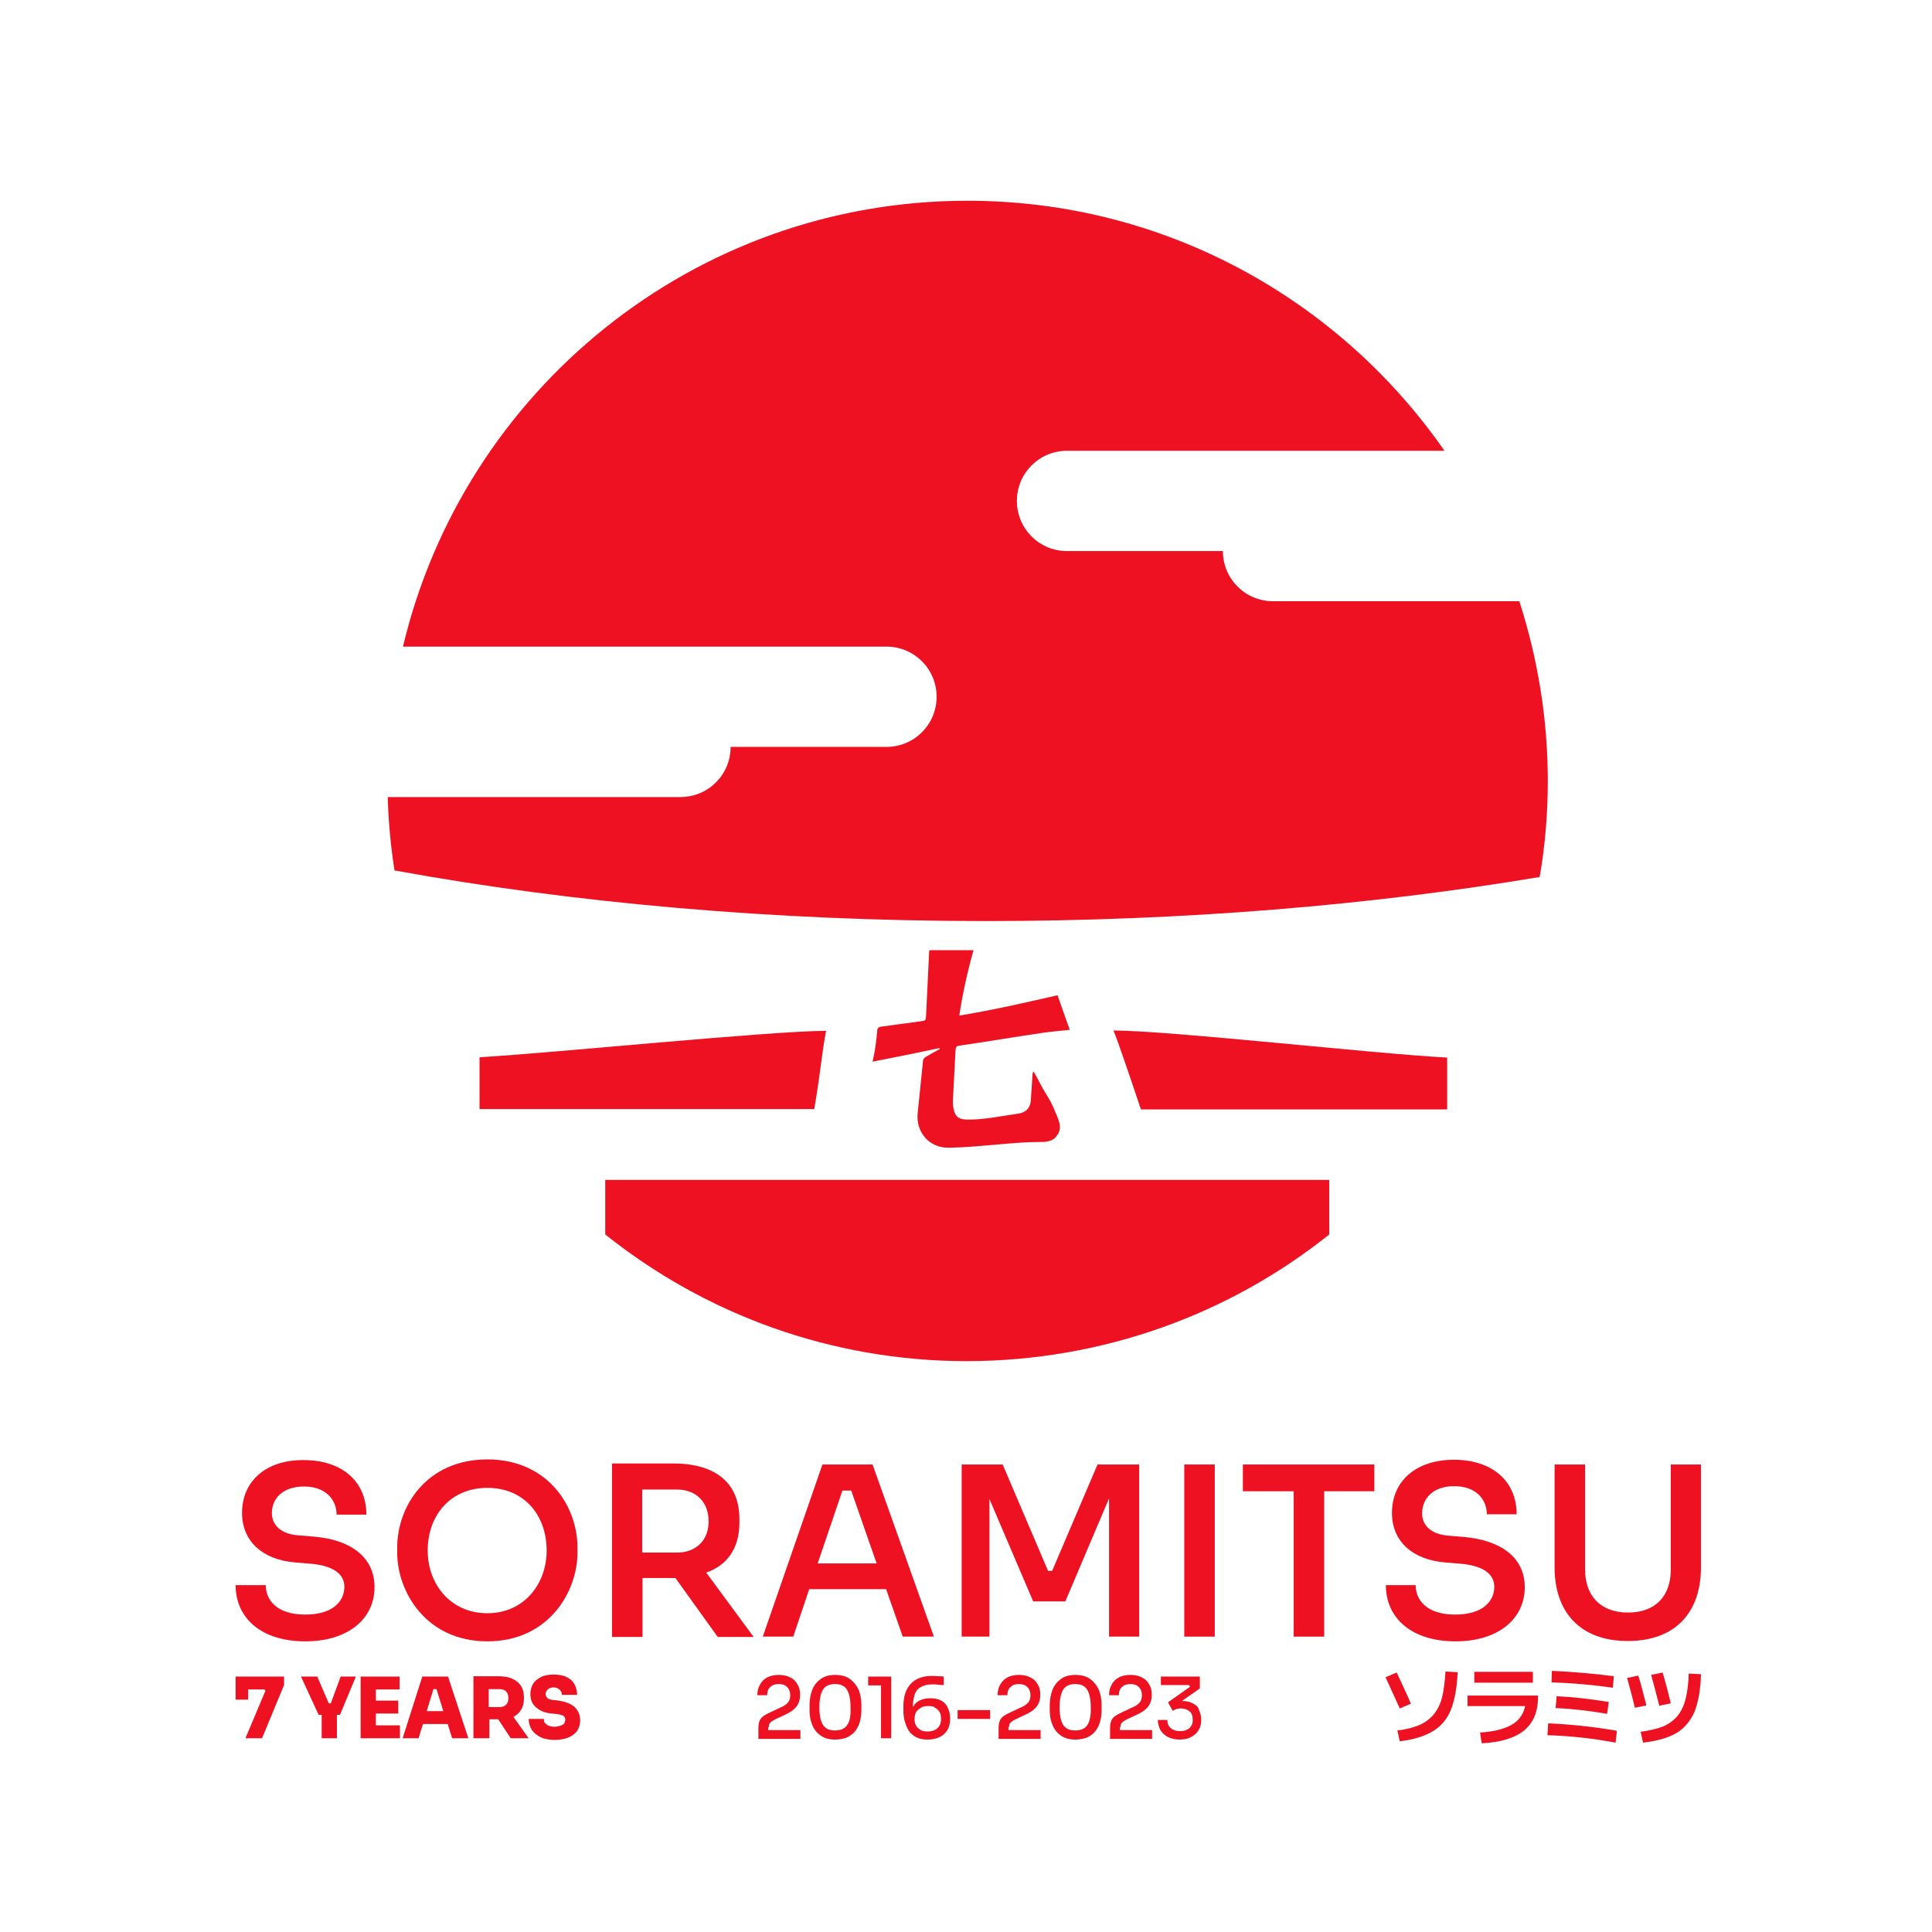 <?xml version="1.0" encoding="utf-8"?>
<!-- Generator: Adobe Illustrator 27.5.0, SVG Export Plug-In . SVG Version: 6.00 Build 0)  -->
<svg version="1.2" baseProfile="tiny-ps" viewBox="0 0 256 256" fill="none" xmlns="http://www.w3.org/2000/svg">
<title>Soramitsu Group</title>
<rect width="256" height="256" fill="white"/>
<path d="M173.936 79.664H168.683C165.002 79.664 162.039 76.701 162.039 73.02H146.641H141.388C137.707 73.02 134.744 70.057 134.744 66.376C134.744 62.694 137.707 59.731 141.388 59.731H146.641H191.399C177.527 39.754 154.407 26.6 128.189 26.6C91.871 26.6 61.433 51.83 53.397 85.68H112.207H117.46C121.141 85.68 124.104 88.643 124.104 92.324C124.104 96.005 121.141 98.968 117.46 98.968H112.207H96.809C96.809 102.65 93.846 105.612 90.165 105.612H84.912H51.377C51.466 108.935 51.781 112.167 52.275 115.354H52.364C75.754 119.619 102.376 122.044 130.614 122.044C156.921 122.044 181.792 119.934 204.014 116.207C204.733 112.077 205.092 107.812 205.092 103.502C205.092 95.197 203.745 87.206 201.321 79.664H173.936Z" fill="#EE1122"/>
<path d="M109.469 136.589C101.702 136.634 74.048 139.462 63.543 140.091V146.959H107.897C108.75 141.931 108.93 139.238 109.469 136.589Z" fill="#EE1122"/>
<path d="M151.175 147.004H191.758V140.136C181.253 139.552 155.35 136.589 147.538 136.544C148.077 137.801 149.963 143.368 151.175 147.004Z" fill="#EE1122"/>
<path d="M123.161 125.904C123.161 125.994 123.116 126.084 123.116 126.129C122.982 128.912 122.847 131.696 122.712 134.524C122.667 135.242 122.667 135.242 121.949 135.332C120.198 135.556 118.403 135.826 116.652 136.05C116.427 136.095 116.248 136.275 116.248 136.454C116.203 137.128 116.113 137.801 116.023 138.474C115.933 139.193 115.799 139.866 115.619 140.674C118.627 140.091 121.545 139.507 124.463 138.879C124.508 138.923 124.508 138.923 124.508 139.013C123.924 139.327 123.251 139.687 122.667 140.046C122.488 140.136 122.308 140.36 122.308 140.54C122.084 142.874 121.814 145.253 121.59 147.543C121.365 149.922 123.027 152.122 125.72 152.077C129.671 152.032 133.981 151.314 137.976 151.314C138.111 151.314 138.245 151.314 138.38 151.314C139.592 151.179 139.862 150.73 140.086 150.416C140.804 149.473 140.311 148.441 139.727 147.094C139.098 145.568 138.739 145.298 137.931 143.772C137.617 143.188 137.303 142.56 136.944 141.976C136.809 142.156 136.809 142.335 136.809 142.47C136.719 143.592 136.674 144.76 136.584 145.882C136.495 146.825 135.911 147.408 135.013 147.543C132.813 147.857 130.299 148.396 128.1 148.351C126.753 148.306 126.483 147.723 126.304 146.645C126.259 146.421 126.259 146.151 126.259 145.927C126.394 143.637 126.483 141.348 126.618 139.058C126.663 138.744 126.753 138.609 127.067 138.564C130.748 138.026 134.474 137.397 138.156 136.858C139.368 136.679 140.535 136.589 141.747 136.454C141.208 134.928 140.67 133.446 140.131 131.875C135.821 132.863 131.511 133.85 127.112 134.569C127.561 131.606 128.189 128.777 128.997 125.904H123.161Z" fill="#EE1122"/>
<path d="M176.136 163.57V156.342H80.198V163.57C93.352 174.075 110.007 180.36 128.144 180.36C146.281 180.315 162.982 174.075 176.136 163.57Z" fill="#EE1122"/>
<path d="M144.441 222.47C143.947 222.111 143.274 221.932 142.51 221.932C141.702 221.932 141.074 222.111 140.58 222.47C140.086 222.829 139.682 223.323 139.458 223.907C139.233 224.49 139.098 225.164 139.098 225.927V226.511C139.098 227.049 139.143 227.588 139.278 228.037C139.413 228.486 139.592 228.935 139.862 229.294C140.131 229.653 140.49 229.967 140.939 230.192C141.388 230.416 141.927 230.506 142.51 230.506C143.139 230.506 143.678 230.371 144.127 230.192C144.531 229.967 144.935 229.698 145.204 229.294C145.473 228.935 145.698 228.486 145.788 228.037C145.922 227.543 145.967 227.049 145.967 226.511V225.927C145.967 225.164 145.832 224.49 145.608 223.907C145.339 223.323 144.935 222.829 144.441 222.47ZM144.082 228.576C143.767 229.07 143.184 229.294 142.465 229.294C141.747 229.294 141.208 229.07 140.894 228.576C140.58 228.082 140.4 227.319 140.4 226.241C140.4 225.164 140.58 224.356 140.894 223.862C141.208 223.368 141.792 223.144 142.465 223.144C143.184 223.144 143.722 223.368 144.037 223.862C144.351 224.356 144.531 225.119 144.531 226.241C144.575 227.319 144.396 228.082 144.082 228.576Z" fill="#EE1122"/>
<path d="M158.043 225.702C157.639 225.478 157.146 225.388 156.607 225.388L158.986 223.727V222.156H153.823V223.278H157.55L157.684 223.503L154.766 225.568L155.395 226.69C155.529 226.6 155.664 226.555 155.844 226.466C156.023 226.421 156.203 226.376 156.427 226.376C156.921 226.376 157.325 226.511 157.639 226.78C157.954 227.049 158.043 227.453 158.043 227.902C158.043 228.216 157.999 228.486 157.819 228.71C157.684 228.935 157.505 229.114 157.235 229.204C157.011 229.339 156.697 229.384 156.338 229.384C155.844 229.384 155.44 229.249 155.125 228.98C154.811 228.71 154.676 228.351 154.676 227.902H153.419C153.419 228.396 153.554 228.8 153.734 229.204C153.958 229.608 154.317 229.922 154.721 230.147C155.17 230.371 155.709 230.506 156.293 230.506C156.921 230.506 157.46 230.371 157.864 230.147C158.268 229.922 158.627 229.608 158.852 229.204C159.076 228.8 159.166 228.396 159.166 227.947V227.812C159.166 227.364 159.031 226.915 158.852 226.555C158.807 226.196 158.492 225.927 158.043 225.702Z" fill="#EE1122"/>
<path d="M124.733 225.343C124.328 225.119 123.835 225.029 123.251 225.029C122.757 225.029 122.308 225.119 121.904 225.298C121.5 225.478 121.186 225.792 121.006 226.151C121.006 226.196 120.961 226.196 120.961 226.196C120.961 225.568 121.051 225.029 121.186 224.58C121.321 224.131 121.59 223.772 121.994 223.548C122.398 223.323 122.892 223.188 123.52 223.188C123.835 223.188 124.104 223.189 124.328 223.233C124.553 223.278 124.822 223.278 125.047 223.278V222.156C124.822 222.111 124.553 222.111 124.328 222.111C124.104 222.111 123.835 222.066 123.565 222.066C122.308 222.066 121.365 222.38 120.692 223.099C120.019 223.817 119.704 224.805 119.704 226.107V226.6C119.704 227.094 119.749 227.633 119.884 228.082C120.019 228.531 120.198 228.98 120.423 229.339C120.647 229.698 121.006 229.967 121.41 230.192C121.814 230.416 122.308 230.506 122.937 230.506C123.565 230.506 124.104 230.371 124.553 230.147C125.002 229.923 125.361 229.563 125.585 229.159C125.81 228.755 125.9 228.261 125.9 227.723C125.9 227.184 125.81 226.735 125.585 226.286C125.451 225.927 125.137 225.568 124.733 225.343ZM124.508 228.621C124.373 228.845 124.194 229.07 123.924 229.204C123.655 229.339 123.341 229.429 122.937 229.429C122.533 229.429 122.174 229.384 121.949 229.204C121.68 229.07 121.5 228.845 121.365 228.621C121.231 228.396 121.186 228.082 121.186 227.768C121.186 227.408 121.276 227.049 121.41 226.825C121.545 226.6 121.814 226.421 122.084 226.241C122.353 226.107 122.667 226.062 123.027 226.062C123.386 226.062 123.7 226.107 123.924 226.286C124.149 226.421 124.328 226.6 124.508 226.87C124.643 227.094 124.688 227.408 124.688 227.768C124.688 228.082 124.643 228.351 124.508 228.621Z" fill="#EE1122"/>
<path d="M131.197 226.6H126.887V227.768H131.197V226.6Z" fill="#EE1122"/>
<path d="M133.711 228.8C133.711 228.576 133.756 228.396 133.891 228.262C134.025 228.127 134.205 227.992 134.474 227.857L135.911 227.184C136.495 226.915 136.988 226.6 137.348 226.152C137.662 225.747 137.841 225.254 137.841 224.625V224.49C137.841 224.042 137.752 223.593 137.527 223.233C137.303 222.829 137.033 222.515 136.584 222.291C136.18 222.066 135.642 221.932 135.013 221.932C134.385 221.932 133.846 222.066 133.442 222.291C133.038 222.515 132.724 222.829 132.499 223.278C132.275 223.682 132.185 224.131 132.185 224.625H133.487C133.487 224.131 133.621 223.772 133.891 223.548C134.16 223.278 134.519 223.144 135.013 223.144C135.507 223.144 135.866 223.278 136.135 223.548C136.405 223.817 136.539 224.176 136.539 224.625C136.539 225.029 136.45 225.343 136.225 225.613C136.001 225.837 135.731 226.062 135.372 226.196L133.936 226.87C133.532 227.049 133.217 227.229 132.948 227.409C132.724 227.588 132.544 227.813 132.454 228.082C132.364 228.306 132.319 228.621 132.319 228.98V230.416H137.886V229.249H133.621V228.845H133.711V228.8Z" fill="#EE1122"/>
<path d="M115.036 223.323H116.741V230.327H118.088V222.156H115.036V223.323Z" fill="#EE1122"/>
<path d="M148.481 228.8C148.481 228.576 148.526 228.396 148.661 228.262C148.795 228.127 148.975 227.992 149.244 227.857L150.681 227.184C151.265 226.915 151.758 226.6 152.118 226.152C152.432 225.747 152.611 225.254 152.611 224.625V224.49C152.611 224.042 152.522 223.593 152.297 223.233C152.073 222.829 151.803 222.515 151.354 222.291C150.95 222.066 150.412 221.932 149.783 221.932C149.155 221.932 148.616 222.066 148.212 222.291C147.808 222.515 147.494 222.829 147.269 223.278C147.045 223.682 146.955 224.131 146.955 224.625H148.257C148.257 224.131 148.391 223.772 148.661 223.548C148.93 223.278 149.289 223.144 149.783 223.144C150.277 223.144 150.636 223.278 150.905 223.548C151.175 223.817 151.309 224.176 151.309 224.625C151.309 225.029 151.22 225.343 150.995 225.613C150.771 225.837 150.501 226.062 150.142 226.196L148.706 226.87C148.302 227.049 147.987 227.229 147.718 227.409C147.494 227.588 147.314 227.813 147.224 228.082C147.134 228.306 147.089 228.621 147.089 228.98V230.416H152.656V229.249H148.391V228.845H148.481V228.8Z" fill="#EE1122"/>
<path d="M112.611 222.47C112.117 222.111 111.444 221.932 110.681 221.932C109.873 221.932 109.244 222.111 108.75 222.47C108.257 222.829 107.853 223.323 107.628 223.907C107.404 224.49 107.269 225.164 107.269 225.927V226.511C107.269 227.049 107.314 227.588 107.449 228.037C107.583 228.531 107.763 228.935 108.032 229.294C108.302 229.653 108.661 229.967 109.11 230.192C109.559 230.416 110.097 230.506 110.681 230.506C111.309 230.506 111.848 230.371 112.297 230.192C112.701 229.967 113.105 229.698 113.374 229.294C113.644 228.935 113.868 228.486 113.958 228.037C114.093 227.543 114.138 227.049 114.138 226.511V225.927C114.138 225.164 114.003 224.49 113.779 223.907C113.509 223.323 113.105 222.829 112.611 222.47ZM112.252 228.576C111.938 229.07 111.354 229.294 110.636 229.294C109.918 229.294 109.379 229.07 109.065 228.576C108.75 228.082 108.571 227.319 108.571 226.241C108.571 225.164 108.75 224.356 109.065 223.862C109.379 223.368 109.963 223.144 110.636 223.144C111.354 223.144 111.893 223.368 112.207 223.862C112.522 224.356 112.701 225.119 112.701 226.241C112.746 227.319 112.611 228.082 112.252 228.576Z" fill="#EE1122"/>
<path d="M101.882 228.8C101.882 228.576 101.927 228.396 102.061 228.262C102.196 228.127 102.376 227.992 102.645 227.857L104.081 227.184C104.665 226.915 105.159 226.6 105.518 226.152C105.832 225.747 106.012 225.254 106.012 224.625V224.49C106.012 224.042 105.922 223.593 105.698 223.233C105.473 222.829 105.204 222.515 104.755 222.291C104.351 222.066 103.812 221.932 103.184 221.932C102.555 221.932 102.016 222.066 101.612 222.291C101.208 222.515 100.894 222.829 100.67 223.278C100.445 223.682 100.355 224.131 100.355 224.625H101.657C101.657 224.131 101.792 223.772 102.061 223.548C102.331 223.278 102.69 223.144 103.184 223.144C103.677 223.144 104.037 223.278 104.306 223.548C104.575 223.817 104.71 224.176 104.71 224.625C104.71 225.029 104.62 225.343 104.396 225.613C104.171 225.837 103.902 226.062 103.543 226.196L102.106 226.87C101.702 227.049 101.388 227.229 101.119 227.409C100.894 227.588 100.714 227.813 100.625 228.082C100.535 228.306 100.49 228.621 100.49 228.98V230.416H106.057V229.249H101.792V228.845H101.882V228.8Z" fill="#EE1122"/>
<path d="M205.047 229.922C207.965 230.012 210.973 230.327 214.071 230.91L214.25 229.339C211.152 228.8 208.145 228.486 205.137 228.351L205.047 229.922Z" fill="#EE1122"/>
<path d="M220.311 221.617L218.784 221.932C219.144 223.233 219.503 224.58 219.862 226.017L221.388 225.703C221.029 224.176 220.67 222.829 220.311 221.617Z" fill="#EE1122"/>
<path d="M223.363 225.074C223.139 225.972 222.78 226.735 222.286 227.364C221.792 227.947 221.119 228.441 220.401 228.755C219.592 229.07 218.605 229.294 217.393 229.474L217.707 230.91C219.548 230.686 221.029 230.282 222.106 229.653C223.184 229.025 223.992 228.037 224.531 226.825C225.025 225.568 225.339 223.907 225.384 221.842L223.768 221.752C223.723 223.054 223.588 224.176 223.363 225.074Z" fill="#EE1122"/>
<path d="M217.078 222.021L215.597 222.335C215.911 223.458 216.27 224.76 216.629 226.286L218.156 225.972C217.752 224.445 217.438 223.099 217.078 222.021Z" fill="#EE1122"/>
<path d="M194.452 226.062H202.084C201.86 227.184 201.231 228.037 200.243 228.576C199.256 229.114 197.864 229.474 196.113 229.563L196.338 231C198.897 230.865 200.737 230.282 201.949 229.294C203.161 228.306 203.79 226.825 203.79 224.939V224.67H194.452V226.062Z" fill="#EE1122"/>
<path d="M186.955 225.747C186.371 224.356 185.698 223.009 185.069 221.617L183.588 222.246C184.306 223.817 184.935 225.164 185.473 226.376L186.955 225.747Z" fill="#EE1122"/>
<path d="M191.085 224.894C190.861 225.792 190.502 226.511 189.963 227.184C189.469 227.768 188.796 228.261 188.077 228.576C187.314 228.89 186.371 229.159 185.159 229.294L185.473 230.731C187.314 230.506 188.796 230.057 189.873 229.384C190.95 228.755 191.759 227.768 192.252 226.556C192.746 225.298 193.06 223.637 193.15 221.572L191.534 221.483C191.444 222.874 191.31 223.997 191.085 224.894Z" fill="#EE1122"/>
<path d="M213.846 222.111C211.152 221.752 208.414 221.527 205.631 221.393L205.586 222.919C208.234 223.009 210.928 223.233 213.711 223.637L213.846 222.111Z" fill="#EE1122"/>
<path d="M212.948 227.094L213.173 225.523C210.704 225.119 208.369 224.85 206.259 224.76L206.124 226.331C208.324 226.421 210.614 226.69 212.948 227.094Z" fill="#EE1122"/>
<path d="M203.117 221.527H195.35V222.964H203.117V221.527Z" fill="#EE1122"/>
<path d="M150.95 216.859V194.053H145.428L139.413 208.149H138.874L132.858 194.053H127.426V216.859H131.107V198.632L136.899 212.19H141.164L146.955 198.542V216.859H150.95Z" fill="#EE1122"/>
<path d="M160.962 194.053H156.921V216.859H160.962V194.053Z" fill="#EE1122"/>
<path d="M164.733 197.599H171.422V216.859H175.462V197.599H182.106V194.053H164.688V197.599H164.733Z" fill="#EE1122"/>
<path d="M115.619 194.053H108.975L101.074 216.859H105.114L107.224 210.573H117.415L119.615 216.859H123.745L115.619 194.053ZM108.346 207.162L111.624 197.509H112.791L116.158 207.162H108.346Z" fill="#EE1122"/>
<path d="M221.388 194.053V207.97C221.388 211.471 219.368 213.671 215.732 213.671C212.05 213.671 210.03 211.426 210.03 207.97V194.053H205.99V207.7C205.99 213.581 209.357 217.442 215.687 217.442C222.062 217.442 225.384 213.581 225.384 207.7V194.053H221.388Z" fill="#EE1122"/>
<path d="M52.634 205.052V205.77C52.634 210.843 56.405 217.487 64.575 217.487C72.746 217.487 76.517 210.843 76.517 205.77V205.052C76.517 199.53 72.521 193.379 64.575 193.379C56.584 193.379 52.634 199.53 52.634 205.052ZM64.575 197.15C69.424 197.15 72.432 200.742 72.432 205.456C72.432 209.9 69.424 213.761 64.575 213.761C59.682 213.761 56.674 209.9 56.674 205.456C56.674 200.742 59.727 197.15 64.575 197.15Z" fill="#EE1122"/>
<path d="M41.635 203.615L39.48 203.435C37.145 203.256 36.023 201.999 36.023 200.517C36.023 198.632 37.37 196.971 40.288 196.971C43.206 196.971 44.598 198.766 44.598 200.697H48.548C48.548 196.297 45.316 193.469 40.243 193.469C35.305 193.424 32.072 196.208 32.072 200.472C32.072 204.243 34.811 206.668 39.076 207.027L41.231 207.206C44.149 207.476 45.63 208.553 45.63 210.259C45.63 212.279 43.969 213.94 40.468 213.94C36.607 213.94 35.215 211.965 35.215 210.035H31.219C31.219 214.345 34.541 217.487 40.468 217.487C46.034 217.487 49.626 214.569 49.626 210.304C49.626 206.309 46.438 204.019 41.635 203.615Z" fill="#EE1122"/>
<path d="M97.976 201.774V201.28C97.976 196.297 94.564 193.918 89.222 193.918H81.096V216.903H85.136V209.092H89.267H89.491L95.103 216.903H99.862L93.576 208.374C96.315 207.431 97.976 205.186 97.976 201.774ZM89.716 205.725H85.092V197.375H89.716C92.275 197.375 93.891 199.081 93.891 201.55C93.936 204.019 92.275 205.725 89.716 205.725Z" fill="#EE1122"/>
<path d="M192.701 196.926C195.619 196.926 197.011 198.722 197.011 200.652H200.962C200.962 196.252 197.729 193.424 192.656 193.424C187.673 193.424 184.441 196.208 184.441 200.472C184.441 204.243 187.179 206.668 191.444 207.027L193.599 207.206C196.517 207.476 197.999 208.553 197.999 210.259C197.999 212.279 196.338 213.94 192.836 213.94C188.975 213.94 187.583 211.965 187.583 210.035H183.633C183.633 214.344 186.955 217.487 192.881 217.487C198.448 217.487 202.039 214.569 202.039 210.304C202.039 206.353 198.852 204.109 194.048 203.66L191.893 203.48C189.559 203.301 188.436 202.044 188.436 200.562C188.436 198.587 189.828 196.926 192.701 196.926Z" fill="#EE1122"/>
<path d="M55.956 222.156L53.352 230.327H55.462L56.045 228.441H59.323L59.906 230.327H62.061L59.368 222.156H55.956ZM56.539 226.735L57.437 223.817H57.841L58.739 226.735H56.539Z" fill="#EE1122"/>
<path d="M49.805 227.049H52.768V225.343H49.805V223.862H52.948V222.156H49.805H49.581H47.785V230.327H49.581H49.805H52.993V228.621H49.805V227.049Z" fill="#EE1122"/>
<path d="M31.219 223.862V225.209H32.88V223.862H35.035L35.17 224.041L32.521 230.327H34.721L37.639 223.278V222.156H31.219V223.862Z" fill="#EE1122"/>
<path d="M43.834 225.702H43.565L42.039 222.156H39.884L42.218 227.229H42.622V230.327H44.643V227.229H45.047L47.157 222.156H45.136L43.834 225.702Z" fill="#EE1122"/>
<path d="M75.35 225.703C74.856 225.478 74.362 225.388 73.734 225.299L73.24 225.254C72.881 225.209 72.656 225.119 72.521 224.984C72.387 224.85 72.297 224.67 72.297 224.446C72.297 224.311 72.342 224.131 72.432 224.041C72.521 223.907 72.611 223.817 72.746 223.727C72.881 223.682 73.06 223.593 73.329 223.593C73.554 223.593 73.778 223.637 73.913 223.727C74.093 223.817 74.227 223.952 74.317 224.086C74.407 224.221 74.452 224.401 74.452 224.58H76.472C76.472 224.041 76.337 223.593 76.113 223.144C75.888 222.74 75.529 222.425 75.035 222.201C74.587 221.976 74.003 221.887 73.329 221.887C72.746 221.887 72.162 221.976 71.713 222.201C71.264 222.425 70.905 222.695 70.636 223.099C70.411 223.503 70.277 223.952 70.277 224.446C70.277 225.209 70.501 225.792 71.04 226.241C71.534 226.69 72.207 226.96 73.06 227.049L73.554 227.094C74.048 227.139 74.362 227.229 74.587 227.319C74.811 227.453 74.901 227.633 74.901 227.857C74.901 228.037 74.856 228.172 74.766 228.351C74.676 228.486 74.497 228.576 74.272 228.666C74.048 228.71 73.823 228.8 73.509 228.8C73.195 228.8 72.925 228.755 72.701 228.666C72.477 228.576 72.342 228.441 72.207 228.306C72.073 228.172 72.073 227.992 72.073 227.768H70.052C70.052 228.306 70.187 228.755 70.456 229.204C70.726 229.608 71.13 229.923 71.624 230.192C72.117 230.416 72.791 230.551 73.509 230.551C74.227 230.551 74.811 230.416 75.305 230.237C75.799 230.012 76.203 229.743 76.472 229.339C76.741 228.935 76.876 228.486 76.876 227.947C76.876 227.408 76.741 226.96 76.472 226.6C76.203 226.151 75.844 225.927 75.35 225.703Z" fill="#EE1122"/>
<path d="M69.02 226.6C69.289 226.196 69.424 225.703 69.424 225.074V224.894C69.424 224.311 69.289 223.772 69.02 223.368C68.75 222.964 68.346 222.65 67.853 222.425C67.359 222.201 66.73 222.111 66.012 222.111H64.755H64.261H62.735V230.327H64.845V227.812H66.012L67.673 230.327H70.052L68.032 227.498C68.436 227.274 68.795 226.96 69.02 226.6ZM67.224 225.658C67.134 225.837 66.999 225.972 66.82 226.062C66.64 226.151 66.416 226.196 66.191 226.196H64.755V223.817H66.191C66.416 223.817 66.64 223.862 66.82 223.952C66.999 224.041 67.134 224.176 67.224 224.356C67.314 224.535 67.359 224.76 67.359 224.984C67.359 225.298 67.314 225.478 67.224 225.658Z" fill="#EE1122"/>
</svg>

